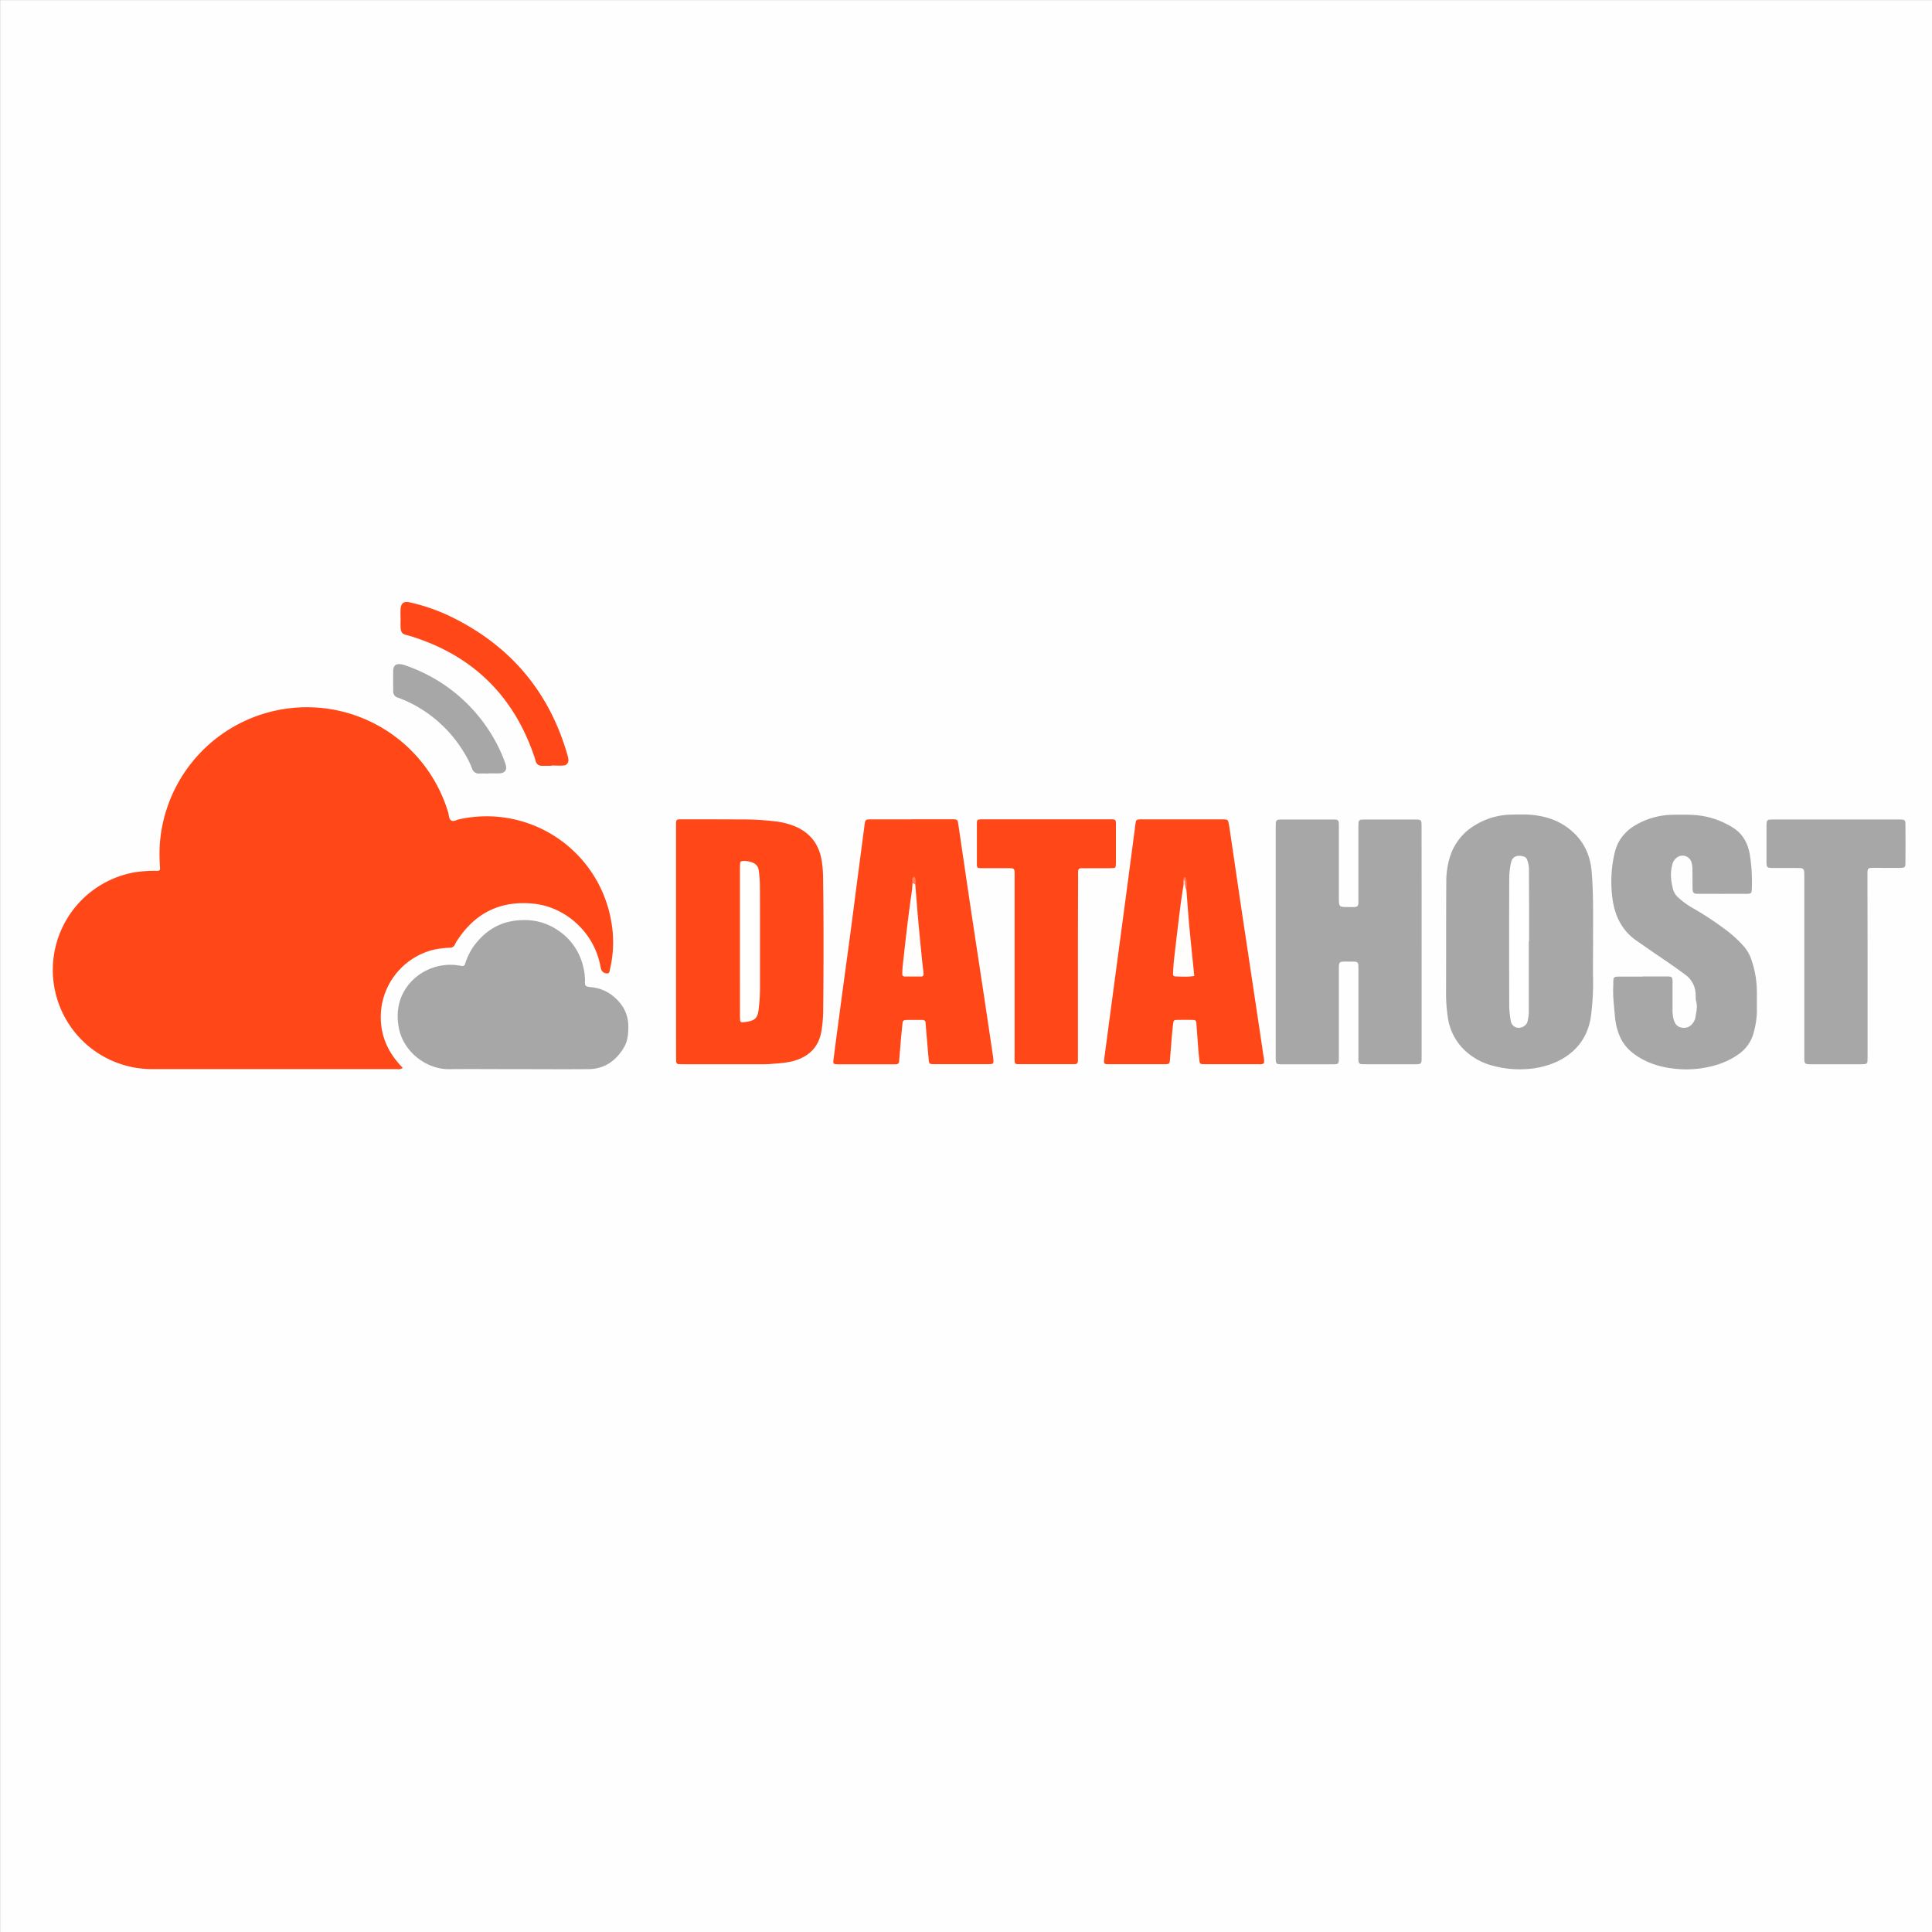<svg id="Layer_1" data-name="Layer 1" xmlns="http://www.w3.org/2000/svg" viewBox="0 0 1122.24 1122.24"><rect x="0" y="0" width="1122.24" height="1122.24" fill="#333333" stroke="none"/><defs><style>.cls-1{fill:#fefefe;}.cls-2{fill:#ff4718;}.cls-3{fill:#a7a7a7;}.cls-4{fill:#fffffe;}.cls-5{fill:#fff;}.cls-6{fill:#fffefd;}.cls-7{fill:#f75;}.cls-8{fill:#ffd8cd;}.cls-9{fill:#ff8060;}</style></defs><title>datahost</title><path class="cls-1" d="M400-20H1522.2V1102.2H400Q400,541.08,400-20Z" transform="translate(-399.96 20.04)"/><path class="cls-2" d="M633.88,600.29a4.14,4.14,0,0,1-3.19.68q-71,0-142.06,0a57.6,57.6,0,0,1-10.47-114.31,73.13,73.13,0,0,1,12.9-.83c1.6,0,2-.38,1.84-2.05a103.23,103.23,0,0,1-.11-13.41A85.65,85.65,0,0,1,660.35,452.1c0.44,1.5.26,3.48,1.62,4.39s3.08-.26,4.57-0.59a73.46,73.46,0,0,1,88.36,58.64,68.58,68.58,0,0,1-.65,28.58c-0.21.91-.17,2.06-1.38,2.25a3.65,3.65,0,0,1-3.71-2.3c-0.26-.92-0.43-1.87-0.63-2.81-4.08-19.62-20.72-33.45-38.33-35.35-19.59-2.11-34.56,5.43-45.08,22a10.7,10.7,0,0,0-.92,1.68,3,3,0,0,1-3,1.88,50.36,50.36,0,0,0-10.43,1.42,40.42,40.42,0,0,0-29.27,33.35c-1.51,12.16,1.81,22.75,9.67,32C632,598.23,632.86,599.16,633.88,600.29Z" transform="translate(-399.96 20.04)"/><path class="cls-2" d="M792.64,527.11q0-32.37,0-64.73c0-1.28,0-2.56,0-3.84,0.07-2.42.27-2.67,2.83-2.67q17.26,0,34.52.07a162.09,162.09,0,0,1,20.09,1.11A41.87,41.87,0,0,1,863,460.51c8.1,3.89,12.76,10.34,14.22,19.18a64.4,64.4,0,0,1,.84,9.54c0.38,26.05.32,52.1,0.06,78.16a78.38,78.38,0,0,1-.93,11c-1.3,8.55-6,14.22-14.1,17.15-5,1.82-10.32,2-15.56,2.46-2.38.2-4.79,0.14-7.19,0.14q-21.34,0-42.68,0c-1.12,0-2.24,0-3.35-.05a1.45,1.45,0,0,1-1.56-1.44c-0.07-1.43-.08-2.87-0.08-4.31Q792.64,559.72,792.64,527.11Z" transform="translate(-399.96 20.04)"/><path class="cls-3" d="M1225.75,526.88q0,32.87,0,65.74c0,5.78.32,5.54-5.43,5.54H1194.4c-1.12,0-2.24,0-3.36-.05-1.41-.09-1.88-0.61-2-2.16-0.06-1.28,0-2.56,0-3.84q0-24,0-48c0-5.82.34-5.6-5.37-5.58-6.37,0-6-.53-6,6q0,23.27,0,46.55c0,1.12,0,2.24,0,3.36-0.08,3.64-.12,3.73-3.83,3.74-9.6,0-19.19,0-28.79,0-0.8,0-1.6,0-2.39-.09a1.57,1.57,0,0,1-1.56-1.51c-0.1-1.11-.11-2.23-0.11-3.35q0-66.22,0-132.45c0-4.8-.08-4.79,4.73-4.79q13.68,0,27.35,0c0.8,0,1.6,0,2.4,0,1.56,0.11,2.05.54,2.15,2,0.08,1.27.06,2.56,0.06,3.84q0,19.67,0,39.35c0,5.64,0,5.65,5.48,5.65,6.45,0,5.84.45,5.85-6q0-19.67,0-39.35c0-1.28,0-2.56.11-3.83a1.57,1.57,0,0,1,1.52-1.55,21.69,21.69,0,0,1,2.39-.1h28.79c0.48,0,1,0,1.44,0,1.85,0.13,2.31.52,2.4,2.26,0.08,1.44,0,2.88.05,4.32Q1225.75,494.73,1225.75,526.88Z" transform="translate(-399.96 20.04)"/><path class="cls-3" d="M1325.33,527.49c0,7-.13,14.08,0,21.11a148.13,148.13,0,0,1-1.11,20.57c-1.44,12.47-8,21.66-19.4,27.25a49,49,0,0,1-18,4.51,58.11,58.11,0,0,1-19-1.74,37,37,0,0,1-16.42-8.55A32.6,32.6,0,0,1,1241,571.15a93.22,93.22,0,0,1-1.07-13.84c0.09-21.59,0-43.19.13-64.78a49.11,49.11,0,0,1,2.21-15.1A32.54,32.54,0,0,1,1257,459.16a41.14,41.14,0,0,1,20.47-6c3.52-.08,7-0.18,10.55,0,8.62,0.55,16.65,2.89,23.55,8.36,8,6.32,12.06,14.63,12.94,24.7C1325.67,500,1325.26,513.75,1325.33,527.49Z" transform="translate(-399.96 20.04)"/><path class="cls-2" d="M1134.14,597.55a3.84,3.84,0,0,1-2.78.57h-31.17c-0.64,0-1.28,0-1.92-.05a1.5,1.5,0,0,1-1.53-1.49c-0.25-2.22-.51-4.45-0.68-6.67-0.4-5.1-.74-10.2-1.14-15.3-0.15-1.88-.45-2.17-2.39-2.21-2.88-.05-5.75-0.05-8.63,0-2,0-2.23.21-2.47,2.09-0.28,2.22-.52,4.44-0.71,6.67-0.41,4.78-.76,9.56-1.16,14.33-0.2,2.39-.4,2.61-3,2.62-8.63,0-17.26,0-25.9,0-2.56,0-5.12,0-7.67,0-1.32,0-1.74-.51-1.71-1.72a12.87,12.87,0,0,1,.1-1.43q1.55-11.64,3.1-23.27l3.49-26.12q2.19-16.38,4.38-32.77,1.62-12.11,3.22-24.22,2-15.2,4-30.4c0.24-1.84.61-2.17,2.4-2.27,1-.05,1.92,0,2.88,0h43.64c1.12,0,2.24,0,3.35.06a1.61,1.61,0,0,1,1.62,1.44c0.17,0.78.39,1.55,0.51,2.34q2.55,17.3,5.09,34.6t5.17,34.59q2.63,17.53,5.27,35.06,2.24,14.92,4.46,29.85A9.37,9.37,0,0,1,1134.14,597.55Z" transform="translate(-399.96 20.04)"/><path class="cls-2" d="M929.32,455.85c7.84,0,15.68,0,23.52,0,3.21,0,3.37.16,3.79,3,2.34,15.81,4.63,31.63,7,47.44,2.41,16.12,4.9,32.24,7.33,48.36q2.9,19.2,5.74,38.41c0.09,0.63.16,1.27,0.22,1.91,0.27,2.88.12,3.09-2.62,3.13-3,0-6.08,0-9.12,0-7.36,0-14.72,0-22.08,0-3.45,0-3.46,0-3.75-3.31q-0.81-9.32-1.59-18.64c-0.05-.64-0.1-1.28-0.14-1.91a1.67,1.67,0,0,0-1.74-1.83c-2.4,0-4.8,0-7.2,0-4.32,0-4.31,0-4.59,3-0.23,2.39-.49,4.77-0.7,7.16-0.41,4.62-.78,9.24-1.17,13.86a1.7,1.7,0,0,1-1.85,1.74l-1.44,0H887.24c-0.64,0-1.28,0-1.92-.07a1.28,1.28,0,0,1-1.31-1.59c0.31-2.7.67-5.39,1-8.09q2.3-17.35,4.62-34.7c1.45-10.77,2.95-21.54,4.38-32.31s2.8-21.56,4.21-32.34q2-15.22,4-30.43c0.32-2.38.68-2.71,3.05-2.72,8,0,16,0,24,0h0Z" transform="translate(-399.96 20.04)"/><path class="cls-3" d="M1354.2,547.17h12c1,0,1.92,0,2.88,0,1.88,0.11,2.29.48,2.4,2.24,0.07,1.12,0,2.24,0,3.36q0,7,0,13.91a21.22,21.22,0,0,0,.74,5.68c0.65,2.39,2,4,4.45,4.49a6.38,6.38,0,0,0,6.72-2.72,7.28,7.28,0,0,0,1.35-3c0.45-3.13,1.4-6.23.48-9.48-0.42-1.5-.18-3.18-0.35-4.77a14.28,14.28,0,0,0-5.75-10.58c-5.12-3.83-10.38-7.45-15.66-11-4.36-3-8.67-6-13-9-7.78-5.45-11.92-13.12-13.55-22.31a71.8,71.8,0,0,1-.94-14.31,69.83,69.83,0,0,1,2-14.68c1.7-7.07,6-12.27,12.2-15.87a43.88,43.88,0,0,1,21.47-5.89c3.68-.07,7.36-0.12,11,0.06A47.83,47.83,0,0,1,1407,461c5.6,3.67,8.32,9.14,9.41,15.51a100.07,100.07,0,0,1,1.12,20.06c-0.07,2.1-.47,2.56-2.56,2.57q-14.39.06-28.78,0c-2.53,0-3-.58-3.08-3.19-0.07-3.52,0-7-.07-10.55a15,15,0,0,0-.6-4.73,5.43,5.43,0,0,0-8.49-2.54,6.88,6.88,0,0,0-2.42,3.48c-1.63,5.25-1,10.43.45,15.57a10,10,0,0,0,3,4.28,47.34,47.34,0,0,0,9.38,6.61,189,189,0,0,1,19.49,13.08,71.86,71.86,0,0,1,9.07,8.53,23.78,23.78,0,0,1,4.72,8.81,56.2,56.2,0,0,1,2.77,15.5c0.16,4.31,0,8.63.09,13a49.42,49.42,0,0,1-1.75,12.29,22,22,0,0,1-9,13.1c-6.13,4.38-13,6.67-20.33,7.92a58.78,58.78,0,0,1-12.89.74c-8.22-.42-16.14-2.14-23.38-6.26-5.54-3.16-10.12-7.28-12.52-13.39a37.47,37.47,0,0,1-2.57-10.67c-0.48-6-1.36-12.07-1-18.16,0.05-.8,0-1.6,0-2.4,0.1-2.47.41-2.8,2.75-2.91,1,0,1.92,0,2.88,0h11.51Z" transform="translate(-399.96 20.04)"/><path class="cls-3" d="M700.52,601c-13.27,0-26.54-.13-39.8,0-12.85.16-26.64-9.91-29.19-24.45-1.77-10.1.51-19.46,7.86-27a31.54,31.54,0,0,1,28.55-8.52,1.67,1.67,0,0,0,2.2-1.28,37.9,37.9,0,0,1,4.78-9.88c7.07-9.82,16.39-15.26,28.73-15.45A34,34,0,0,1,724,520.31a34.51,34.51,0,0,1,14.81,21.57,30.13,30.13,0,0,1,.95,8.06c-0.14,2.71.23,3.08,3.25,3.41a23.85,23.85,0,0,1,12,4.38c6.25,4.68,9.94,10.62,9.92,18.67,0,4.23-.35,8.32-2.55,12-4.66,7.8-11.31,12.52-20.64,12.59C728,601.11,714.27,601,700.52,601Z" transform="translate(-399.96 20.04)"/><path class="cls-2" d="M1026.1,541.21q0,25.44,0,50.88c0,1.28,0,2.56,0,3.84-0.08,1.79-.43,2.16-2.36,2.17q-16.08,0-32.16,0c-1.93,0-2.2-.32-2.27-2.24-0.05-1.28,0-2.56,0-3.84q0-51.12,0-102.24c0-5.75.6-5.54-5.36-5.53-4.64,0-9.28,0-13.92,0-2.35,0-2.63-.27-2.63-2.37q0-11.76,0-23.52c0-2.18.29-2.4,2.54-2.47,1.12,0,2.24,0,3.36,0q34.56,0,69.12,0c6.56,0,5.71-.74,5.75,6,0,5.92,0,11.84,0,17.76,0,1.12,0,2.24-.11,3.35a1.22,1.22,0,0,1-1.25,1.18q-1.91.1-3.83,0.11c-4.8,0-9.6,0-14.4,0-2,0-2.3.4-2.38,2.21-0.06,1.28,0,2.56,0,3.84Q1026.09,515.77,1026.1,541.21Z" transform="translate(-399.96 20.04)"/><path class="cls-3" d="M1484.78,541.29q0,25.43,0,50.87c0,1.44,0,2.88-.08,4.32a1.56,1.56,0,0,1-1.49,1.57,23.44,23.44,0,0,1-2.39.11H1452c-0.64,0-1.28,0-1.92-.05-1.37-.12-1.89-0.67-2-2.18s0-2.88-.05-4.32q0-50.39,0-100.78c0-1.44,0-2.88-.07-4.32-0.11-1.62-.77-2.31-2.45-2.33-4.48-.08-9,0-13.44-0.06-6.47,0-6,.49-6-5.89q0-8.88,0-17.76c0-1,0-1.92.12-2.87a1.58,1.58,0,0,1,1.55-1.52c1-.09,1.91-0.11,2.87-0.11h71.5c0.64,0,1.28,0,1.92,0,2.39,0.12,2.72.38,2.74,2.9q0.07,11,0,22.08c0,2.76-.35,3.1-3,3.13-4.32.06-8.64,0-13,0-1.12,0-2.24,0-3.36,0-2.32.1-2.62,0.43-2.71,2.92,0,1.12,0,2.24,0,3.36Q1484.78,515.85,1484.78,541.29Z" transform="translate(-399.96 20.04)"/><path class="cls-2" d="M720.33,424.79c-1.92,0-3.83,0-5.75,0A3.54,3.54,0,0,1,711.1,422c-0.33-1.07-.62-2.15-1-3.2q-18.15-52.63-71.3-69.21c-4.91-1.53-6.38-.55-6.18-8.18,0.06-2.4-.07-4.8,0-7.19,0.16-3.93,1.77-5.19,5.52-4.33a108.85,108.85,0,0,1,23,7.92c34.6,16.63,57.53,43.25,68.29,80.2a16,16,0,0,1,.69,3.26,3,3,0,0,1-2.71,3.35c-2.38.19-4.78,0-7.17,0v0.11Z" transform="translate(-399.96 20.04)"/><path class="cls-3" d="M683.83,429.28c-1.76,0-3.52-.06-5.27,0a4.08,4.08,0,0,1-4.4-2.94,54.23,54.23,0,0,0-4.74-9.38A75.62,75.62,0,0,0,644,391.4a70.73,70.73,0,0,0-12.92-6.21,3.74,3.74,0,0,1-2.73-4c0-3.83-.06-7.67,0-11.5,0.07-3.16,1.44-4.28,4.58-3.88a13.81,13.81,0,0,1,2.75.75,94.16,94.16,0,0,1,55.48,50.93,60.65,60.65,0,0,1,2.55,6.69c0.93,3-.49,4.89-3.74,5-2.07.09-4.15,0-6.23,0h0Z" transform="translate(-399.96 20.04)"/><path class="cls-4" d="M829.76,526.63q0-20.86,0-41.72a37.18,37.18,0,0,1,.17-3.82,1,1,0,0,1,.95-0.9,12.2,12.2,0,0,1,7,1.18,5.27,5.27,0,0,1,2.81,4.23,74.44,74.44,0,0,1,.66,7.63c0.09,8.79.06,17.58,0.07,26.38,0,11.35,0,22.7,0,34.05a102,102,0,0,1-.76,12.43c-0.62,5.17-2,6.64-7.1,7.42a20,20,0,0,1-2.38.27,1.16,1.16,0,0,1-1.28-1.12c-0.1-1.27-.13-2.55-0.13-3.83Q829.76,547.73,829.76,526.63Z" transform="translate(-399.96 20.04)"/><path class="cls-5" d="M1288,526.74q0,20.14,0,40.29a23.38,23.38,0,0,1-.86,6.62c-0.59,2-3.24,3.51-5.28,3.32a4.61,4.61,0,0,1-4.31-3.85,55.09,55.09,0,0,1-.92-8.56q-0.11-37.41,0-74.82a44.73,44.73,0,0,1,1-8.55c0.9-4.52,4.75-4.64,7.85-3.55a2.88,2.88,0,0,1,1.53,1.76,15.18,15.18,0,0,1,1.08,6.09c0,8,.06,16,0.08,24,0,5.76,0,11.51,0,17.27H1288Z" transform="translate(-399.96 20.04)"/><path class="cls-6" d="M1089.09,496.63c0.52,6.69,1,13.38,1.58,20.06,0.92,10,2,20,3,30.16-3.8.7-7.46,0.37-11.09,0.28a1.37,1.37,0,0,1-1.24-1.7c0.18-2.87.3-5.75,0.63-8.6q1.69-14.75,3.52-29.49c0.57-4.59,1.31-9.17,2-13.75a0.76,0.76,0,0,1,1.09,0C1088.93,494.54,1088.55,495.67,1089.09,496.63Z" transform="translate(-399.96 20.04)"/><path class="cls-7" d="M1089.09,496.63c-0.73-.88-0.59-2-0.9-3-0.75-.78,0-2-0.76-2.75a2.47,2.47,0,0,1,.29-1.27c0.88-.55,1.15.39,1.25,0.87A15.58,15.58,0,0,1,1089.09,496.63Z" transform="translate(-399.96 20.04)"/><path class="cls-8" d="M1087.43,490.85c1,0.7.89,1.72,0.76,2.75h-0.76v-2.74Z" transform="translate(-399.96 20.04)"/><path class="cls-6" d="M931.63,493.75c0.58,7.15,1.11,14.31,1.76,21.46,0.7,7.78,1.49,15.56,2.26,23.34,0.22,2.22.54,4.43,0.77,6.65,0.13,1.32-.3,2-1.41,2-3.19,0-6.38,0-9.57,0a1.34,1.34,0,0,1-1.36-1.59c0-1.59.09-3.19,0.26-4.78,1.58-14.43,3.19-28.85,5.28-43.21,0.23-1.58.29-3.18,0.44-4.76C931.22,492,931.3,493.1,931.63,493.75Z" transform="translate(-399.96 20.04)"/><path class="cls-9" d="M931.63,493.75l-1.59-.92a5,5,0,0,1-.17-0.93c0-.92-0.17-1.92.75-2.56,0.6-.42,1.2.75,1.23,2.54A13.6,13.6,0,0,1,931.63,493.75Z" transform="translate(-399.96 20.04)"/></svg>